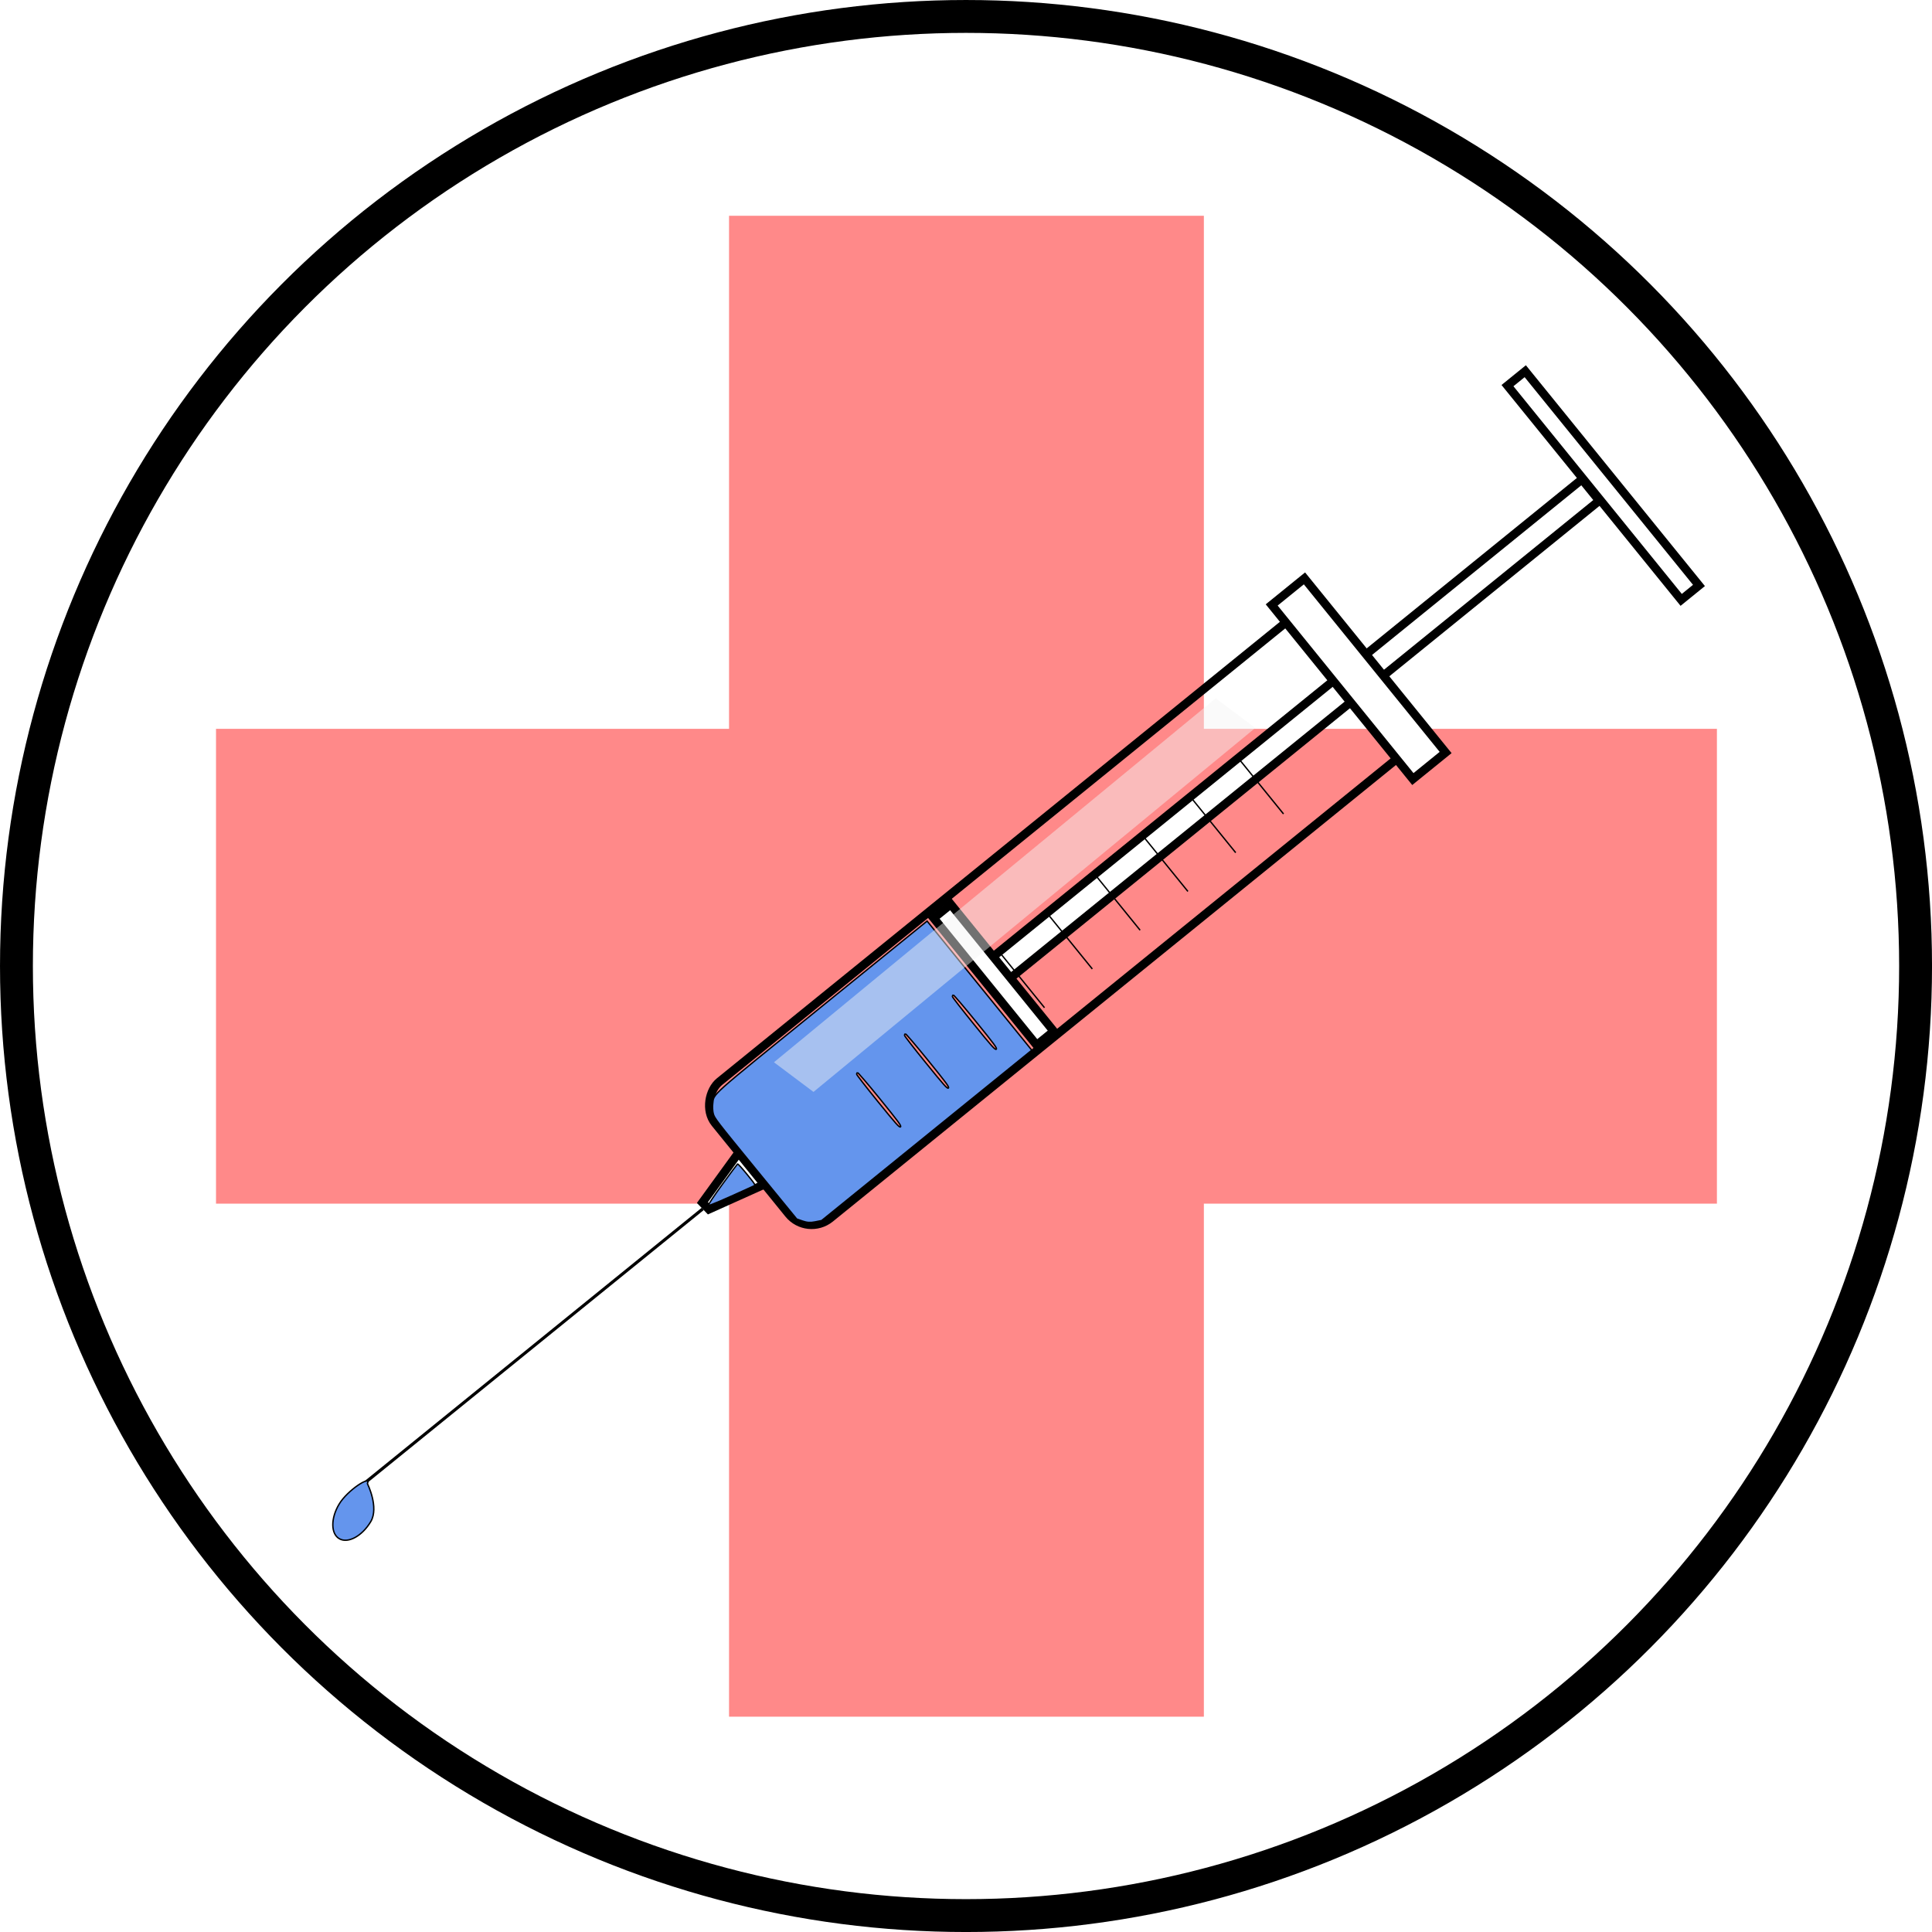 <?xml version="1.0" encoding="UTF-8" standalone="no"?>
<svg
   xmlns:dc="http://purl.org/dc/elements/1.1/"
   xmlns:cc="http://creativecommons.org/ns#"
   xmlns:rdf="http://www.w3.org/1999/02/22-rdf-syntax-ns#"
   xmlns:svg="http://www.w3.org/2000/svg"
   xmlns="http://www.w3.org/2000/svg"
   xmlns:sodipodi="http://sodipodi.sourceforge.net/DTD/sodipodi-0.dtd"
   xmlns:inkscape="http://www.inkscape.org/namespaces/inkscape"
   width="166.134mm"
   height="166.134mm"
   viewBox="0 0 166.134 166.134"
   version="1.1"
   id="svg8"
   inkscape:version="1.0.2-2 (e86c870879, 2021-01-15)"
   sodipodi:docname="Spritze.svg">
  <defs
     id="defs2">
    <inkscape:path-effect
       effect="bspline"
       id="path-effect935"
       is_visible="true"
       lpeversion="1"
       weight="33.333"
       steps="2"
       helper_size="0"
       apply_no_weight="true"
       apply_with_weight="true"
       only_selected="false" />
    <inkscape:path-effect
       only_selected="false"
       apply_with_weight="true"
       apply_no_weight="true"
       helper_size="0"
       steps="2"
       weight="33.333"
       lpeversion="1"
       is_visible="true"
       id="path-effect931"
       effect="bspline" />
    <inkscape:path-effect
       effect="bspline"
       id="path-effect927"
       is_visible="true"
       lpeversion="1"
       weight="33.333"
       steps="2"
       helper_size="0"
       apply_no_weight="true"
       apply_with_weight="true"
       only_selected="false" />
    <inkscape:path-effect
       only_selected="false"
       apply_with_weight="true"
       apply_no_weight="true"
       helper_size="0"
       steps="2"
       weight="33.333"
       lpeversion="1"
       is_visible="true"
       id="path-effect923"
       effect="bspline" />
    <inkscape:path-effect
       effect="bspline"
       id="path-effect919"
       is_visible="true"
       lpeversion="1"
       weight="33.333"
       steps="2"
       helper_size="0"
       apply_no_weight="true"
       apply_with_weight="true"
       only_selected="false" />
    <inkscape:path-effect
       only_selected="false"
       apply_with_weight="true"
       apply_no_weight="true"
       helper_size="0"
       steps="2"
       weight="33.333"
       lpeversion="1"
       is_visible="true"
       id="path-effect915"
       effect="bspline" />
    <inkscape:path-effect
       effect="bspline"
       id="path-effect911"
       is_visible="true"
       lpeversion="1"
       weight="33.333"
       steps="2"
       helper_size="0"
       apply_no_weight="true"
       apply_with_weight="true"
       only_selected="false" />
    <inkscape:path-effect
       only_selected="false"
       apply_with_weight="true"
       apply_no_weight="true"
       helper_size="0"
       steps="2"
       weight="33.333"
       lpeversion="1"
       is_visible="true"
       id="path-effect907"
       effect="bspline" />
    <inkscape:path-effect
       effect="bspline"
       id="path-effect903"
       is_visible="true"
       lpeversion="1"
       weight="33.333"
       steps="2"
       helper_size="0"
       apply_no_weight="true"
       apply_with_weight="true"
       only_selected="false" />
    <inkscape:path-effect
       effect="bspline"
       id="path-effect899"
       is_visible="true"
       lpeversion="1"
       weight="33.333"
       steps="2"
       helper_size="0"
       apply_no_weight="true"
       apply_with_weight="true"
       only_selected="false" />
    <inkscape:path-effect
       effect="bspline"
       id="path-effect886"
       is_visible="true"
       lpeversion="1"
       weight="33.333"
       steps="2"
       helper_size="0"
       apply_no_weight="true"
       apply_with_weight="true"
       only_selected="false" />
    <inkscape:perspective
       sodipodi:type="inkscape:persp3d"
       inkscape:vp_x="0 : 17.634288 : 1"
       inkscape:vp_y="0 : 999.99992 : 0"
       inkscape:vp_z="209.99999 : 17.634288 : 1"
       inkscape:persp3d-origin="105 : -31.865711 : 1"
       id="perspective833" />
    <filter
       inkscape:collect="always"
       style="color-interpolation-filters:sRGB"
       id="filter1191"
       x="-0.044"
       width="1.089"
       y="-0.044"
       height="1.089">
      <feGaussianBlur
         inkscape:collect="always"
         stdDeviation="1.362"
         id="feGaussianBlur1193" />
    </filter>
  </defs>
  <sodipodi:namedview
     id="base"
     pagecolor="#ffffff"
     bordercolor="#666666"
     borderopacity="1.0"
     inkscape:pageopacity="0.0"
     inkscape:pageshadow="2"
     inkscape:zoom="0.98994949"
     inkscape:cx="247.40998"
     inkscape:cy="312.65042"
     inkscape:document-units="mm"
     inkscape:current-layer="g909"
     inkscape:document-rotation="0"
     showgrid="false"
     showguides="true"
     inkscape:guide-bbox="true"
     inkscape:window-width="1920"
     inkscape:window-height="986"
     inkscape:window-x="-11"
     inkscape:window-y="-11"
     inkscape:window-maximized="1">
    <sodipodi:guide
       position="14.355,223.394"
       orientation="1,0"
       id="guide882" />
  </sodipodi:namedview>
  <g
     inkscape:label="Ebene 1"
     inkscape:groupmode="layer"
     id="layer1"
     transform="translate(-124.09,-18.238)">
    <g
       id="g1013"
       transform="translate(-2.405)">
      <g
         id="g909">
        <g
           id="g107">
          <g
             transform="matrix(1.756,0,0,1.756,-154.272,-86.775)"
             id="g977"
             style="opacity:0.463;stroke-width:0.57;filter:url(#filter1191)">
            <rect
               style="fill:#ff0000;fill-rule:evenodd;stroke:none;stroke-width:0.068"
               id="rect966"
               width="23.252"
               height="73.499"
               x="195.591"
               y="70.369" />
            <rect
               y="-243.967"
               x="95.493"
               height="73.499"
               width="23.252"
               id="rect973"
               style="fill:#ff0000;fill-rule:evenodd;stroke:none;stroke-width:0.068"
               transform="rotate(90)" />
          </g>
          <circle
             r="81.654"
             cy="101.306"
             cx="209.563"
             id="path979"
             style="fill:none;fill-rule:evenodd;stroke:#000000;stroke-width:2.827" />
          <g
             id="g78"
             transform="translate(-1.735,-2.718)">
            <g
               id="g964"
               transform="rotate(50.966,144.907,253.464)">
              <g
                 id="g895">
                <rect
                   style="fill:none;fill-rule:evenodd;stroke:#000000;stroke-width:0.729"
                   id="rect849"
                   width="15.119"
                   height="68.036"
                   x="65.012"
                   y="65.012"
                   ry="2.539" />
                <rect
                   style="fill:#ffffff;fill-rule:evenodd;stroke:#000000;stroke-width:0.729"
                   id="rect857"
                   width="23.718"
                   height="1.968"
                   x="61.194"
                   y="38.212" />
                <rect
                   style="fill:#ffffff;fill-rule:evenodd;stroke:#000000;stroke-width:0.729"
                   id="rect859"
                   width="2.362"
                   height="66.771"
                   x="71.485"
                   y="40.283" />
                <rect
                   y="64.18"
                   x="63.075"
                   height="3.627"
                   width="19.275"
                   id="rect861"
                   style="fill:#ffffff;fill-rule:evenodd;stroke:#000000;stroke-width:0.729" />
                <rect
                   y="105.455"
                   x="65.687"
                   height="1.89"
                   width="14.059"
                   id="rect863"
                   style="fill:#ffffff;fill-rule:evenodd;stroke:#000000;stroke-width:0.729" />
                <path
                   id="rect879"
                   style="fill:#ffffff;fill-rule:evenodd;stroke:#000000;stroke-width:0.729"
                   d="m 70.794,133.083 h 3.508 l -1.336,5.047 -0.802,0.067 z"
                   sodipodi:nodetypes="ccccc" />
                <path
                   style="fill:none;fill-rule:evenodd;stroke:#000000;stroke-width:0.265px;stroke-linecap:butt;stroke-linejoin:miter;stroke-opacity:1"
                   d="m 72.605,138.519 c 0,0 0,37.338 0,37.338"
                   id="path884"
                   inkscape:path-effect="#path-effect886"
                   inkscape:original-d="m 72.604843,138.51893 v 37.33786" />
              </g>
              <path
                 inkscape:original-d="m 71.815475,120.6689 h 5.858632"
                 inkscape:path-effect="#path-effect903"
                 id="path901"
                 d="m 71.815,120.669 c 0,0 5.859,0 5.859,0"
                 style="fill:none;fill-rule:evenodd;stroke:#000000;stroke-width:0.119;stroke-linecap:butt;stroke-linejoin:miter;stroke-opacity:1" />
              <path
                 style="fill:none;fill-rule:evenodd;stroke:#000000;stroke-width:0.119;stroke-linecap:butt;stroke-linejoin:miter;stroke-opacity:1"
                 d="m 71.815,115.377 c 0,0 5.859,0 5.859,0"
                 id="path905"
                 inkscape:path-effect="#path-effect907"
                 inkscape:original-d="m 71.815475,115.3772 h 5.858632" />
              <path
                 inkscape:original-d="m 71.815475,110.0855 h 5.858632"
                 inkscape:path-effect="#path-effect911"
                 id="path909"
                 d="m 71.815,110.085 c 0,0 5.859,0 5.859,0"
                 style="fill:none;fill-rule:evenodd;stroke:#000000;stroke-width:0.119;stroke-linecap:butt;stroke-linejoin:miter;stroke-opacity:1" />
              <path
                 style="fill:none;fill-rule:evenodd;stroke:#000000;stroke-width:0.119;stroke-linecap:butt;stroke-linejoin:miter;stroke-opacity:1"
                 d="m 71.815,104.794 c 0,0 5.859,0 5.859,0"
                 id="path913"
                 inkscape:path-effect="#path-effect915"
                 inkscape:original-d="m 71.815475,104.7938 h 5.858632" />
              <path
                 inkscape:original-d="m 71.815475,99.502103 h 5.858632"
                 inkscape:path-effect="#path-effect919"
                 id="path917"
                 d="m 71.815,99.502 c 0,0 5.859,0 5.859,0"
                 style="fill:none;fill-rule:evenodd;stroke:#000000;stroke-width:0.119;stroke-linecap:butt;stroke-linejoin:miter;stroke-opacity:1" />
              <path
                 style="fill:none;fill-rule:evenodd;stroke:#000000;stroke-width:0.119;stroke-linecap:butt;stroke-linejoin:miter;stroke-opacity:1"
                 d="m 71.815,94.21 c 0,0 5.859,0 5.859,0"
                 id="path921"
                 inkscape:path-effect="#path-effect923"
                 inkscape:original-d="m 71.815475,94.210433 h 5.858632" />
              <path
                 inkscape:original-d="m 71.815475,88.918763 h 5.858632"
                 inkscape:path-effect="#path-effect927"
                 id="path925"
                 d="m 71.815,88.919 c 0,0 5.859,0 5.859,0"
                 style="fill:none;fill-rule:evenodd;stroke:#000000;stroke-width:0.119;stroke-linecap:butt;stroke-linejoin:miter;stroke-opacity:1" />
              <path
                 style="fill:none;fill-rule:evenodd;stroke:#000000;stroke-width:0.119;stroke-linecap:butt;stroke-linejoin:miter;stroke-opacity:1"
                 d="m 71.815,83.627 c 0,0 5.859,0 5.859,0"
                 id="path929"
                 inkscape:path-effect="#path-effect931"
                 inkscape:original-d="m 71.815475,83.627093 h 5.858632" />
              <path
                 inkscape:original-d="m 71.815475,78.335423 h 5.858632"
                 inkscape:path-effect="#path-effect935"
                 id="path933"
                 d="m 71.815,78.335 c 0,0 5.859,0 5.859,0"
                 style="fill:none;fill-rule:evenodd;stroke:#000000;stroke-width:0.119;stroke-linecap:butt;stroke-linejoin:miter;stroke-opacity:1" />
              <path
                 transform="scale(0.265)"
                 id="path937"
                 d="m 252.106,500.598 c -0.786,-0.367 -1.943,-1.209 -2.571,-1.872 -2.402,-2.531 -2.25,0.675 -2.25,-47.621 v -43.761 h 26.964 26.964 v 43.888 43.888 l -0.998,1.91 c -0.726,1.391 -1.472,2.203 -2.74,2.987 l -1.742,1.077 -21.1,0.086 c -19.958,0.081 -21.177,0.05 -22.528,-0.581 z m 41.607,-44.504 c 0,-0.465 -1.488,-0.536 -11.25,-0.536 -6.188,0 -11.25,0.134 -11.25,0.298 0,0.164 0.107,0.405 0.238,0.536 0.131,0.131 5.193,0.238 11.25,0.238 9.55,0 11.012,-0.071 11.012,-0.536 z m 0,-20 c 0,-0.465 -1.488,-0.536 -11.25,-0.536 -6.188,0 -11.25,0.134 -11.25,0.298 0,0.164 0.107,0.405 0.238,0.536 0.131,0.131 5.193,0.238 11.25,0.238 9.55,0 11.012,-0.071 11.012,-0.536 z m 0,-20 c 0,-0.465 -1.488,-0.536 -11.25,-0.536 -6.188,0 -11.25,0.134 -11.25,0.298 0,0.164 0.107,0.405 0.238,0.536 0.131,0.131 5.193,0.238 11.25,0.238 9.55,0 11.012,-0.071 11.012,-0.536 z"
                 style="fill:#6495ed;fill-rule:evenodd;stroke:#000000;stroke-width:0.45" />
              <path
                 transform="scale(0.265)"
                 id="path939"
                 d="m 271.814,512.79 c -1.134,-4.272 -2.054,-7.888 -2.045,-8.036 0.009,-0.147 2.043,-0.268 4.522,-0.268 4.496,0 4.505,0.002 4.3,0.804 -2.701,10.517 -4.054,15.266 -4.35,15.267 -0.201,4.8e-4 -1.293,-3.495 -2.427,-7.767 z"
                 style="fill:#6495ed;fill-rule:evenodd;stroke:#000000;stroke-width:0.45" />
              <path
                 sodipodi:nodetypes="sssss"
                 d="m 74.972,180.648 c -0.795,0.324 -1.841,-0.501 -2.336,-1.843 -0.495,-1.342 -0.209,-3.764 0.159,-3.01 0,0 2.224,0.493 2.719,1.835 0.495,1.342 0.253,2.693 -0.542,3.018 z"
                 inkscape:transform-center-y="-7.0905222"
                 inkscape:transform-center-x="-2.3538313"
                 style="fill:#6495ed;fill-rule:evenodd;stroke:#000000;stroke-width:0.119"
                 id="path941" />
            </g>
            <rect
               style="opacity:0.463;fill:#f5f5f5;fill-rule:evenodd;stroke:#f5f5f5;stroke-width:0.001"
               id="rect880"
               width="4.25"
               height="49.213"
               x="216.644"
               y="-77.02"
               transform="matrix(0.8,0.6,-0.772,0.636,0,0)"
               ry="11.783"
               rx="0"
               inkscape:transform-center-x="-14.243615"
               inkscape:transform-center-y="11.823339" />
          </g>
        </g>
      </g>
    </g>
  </g>
</svg>
